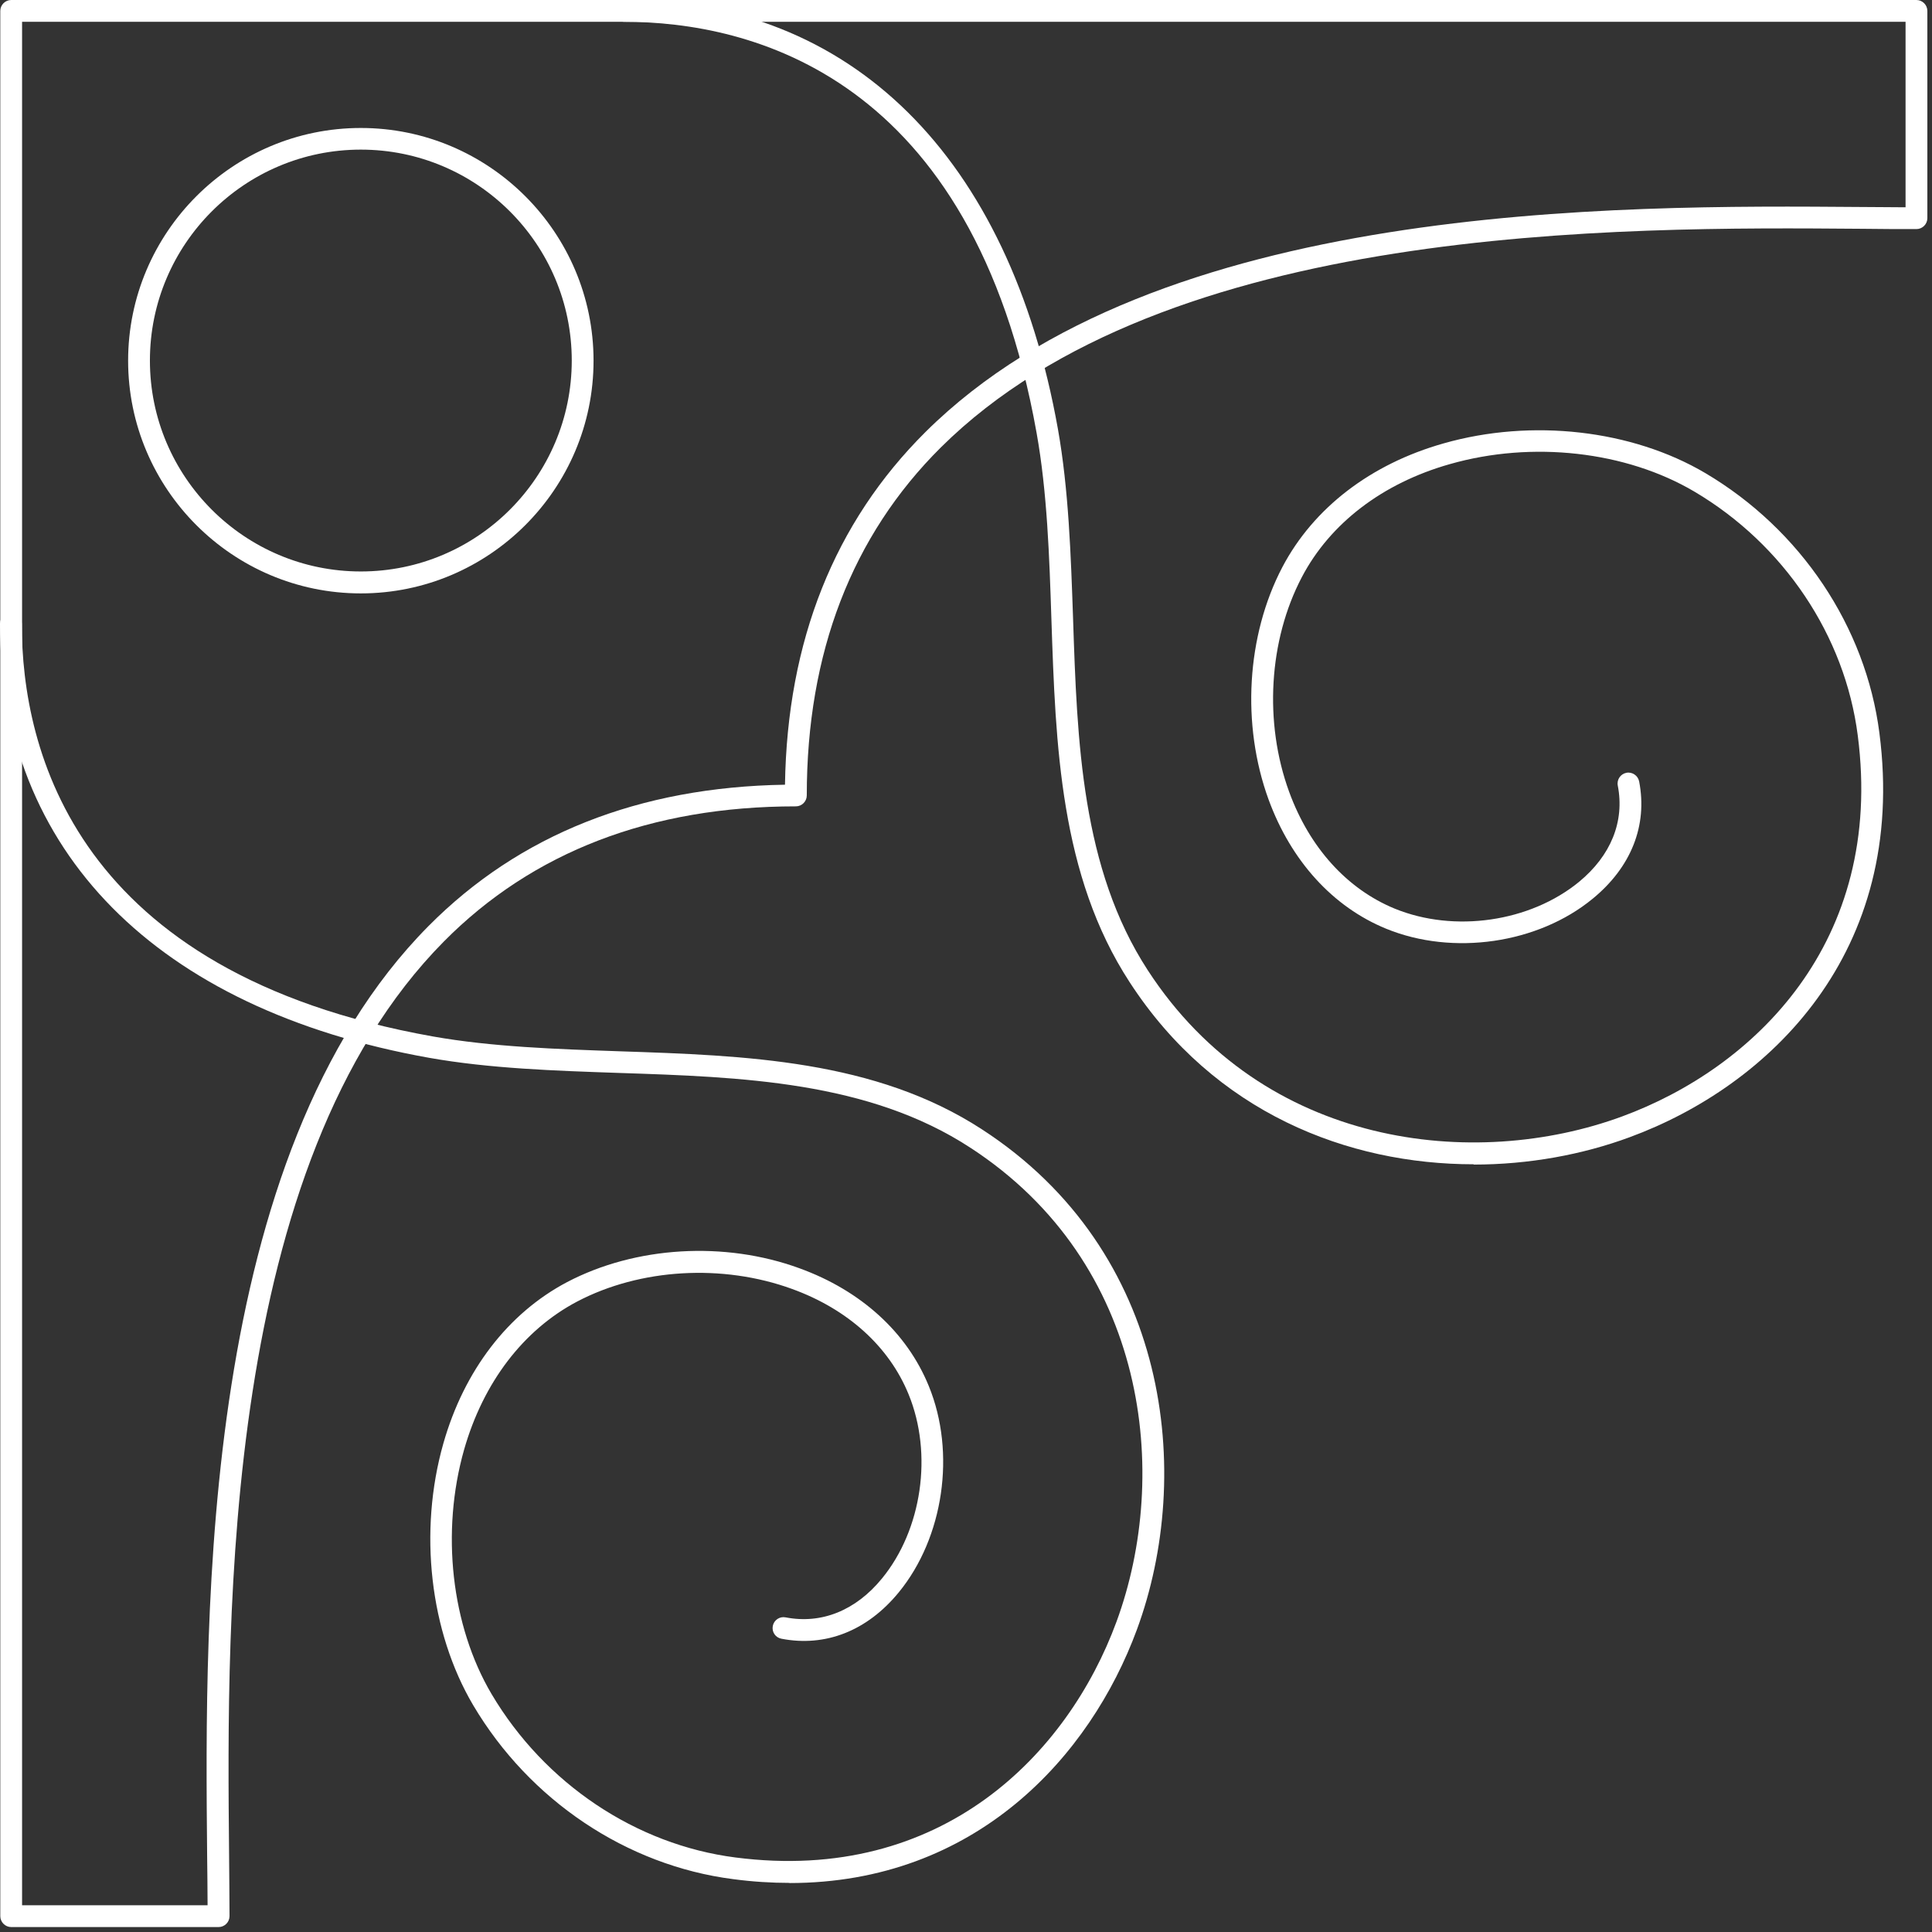 <svg width="133" height="133" viewBox="0 0 133 133" fill="none" xmlns="http://www.w3.org/2000/svg">
<rect x="0" y="0" width="133" height="133" fill="#333333" stroke="none"/>
<path d="M54.36 129.62C53.11 129.62 51.81 129.54 50.46 129.36C43.14 128.42 36.45 123.94 32.57 117.38C29.59 112.33 28.8 105.43 30.52 99.37C31.95 94.34 34.98 90.4 39.04 88.26C43.75 85.79 49.88 85.42 55.04 87.31C59.28 88.85 62.44 91.73 63.94 95.42C65.82 100.01 64.96 105.85 61.87 109.62C59.7 112.27 56.82 113.4 53.79 112.81C53.38 112.73 53.12 112.34 53.2 111.93C53.28 111.52 53.68 111.26 54.08 111.34C56.55 111.82 58.91 110.87 60.71 108.67C63.47 105.31 64.23 100.09 62.55 95.99C61.21 92.7 58.36 90.12 54.52 88.73C49.74 86.99 44.07 87.32 39.73 89.6C36.03 91.55 33.27 95.17 31.95 99.79C30.34 105.46 31.06 111.91 33.84 116.62C37.49 122.78 43.77 126.99 50.63 127.87C64.88 129.71 73.53 120.7 76.86 111.64C80.59 101.5 79.03 86.96 66.8 79.01C59.79 74.43 51.03 74.14 42.57 73.86C38.21 73.71 33.71 73.56 29.54 72.82C10.77 69.47 0 58.58 0 42.93C0 42.52 0.34 42.18 0.75 42.18C1.16 42.18 1.5 42.52 1.5 42.93C1.5 51.66 5.18 66.96 29.8 71.35C33.86 72.07 38.31 72.22 42.62 72.37C51.29 72.66 60.26 72.96 67.62 77.76C80.55 86.16 82.2 101.49 78.27 112.17C75.05 120.92 67.16 129.63 54.34 129.63L54.36 129.62Z" fill="white"/>
<path d="M101.449 80.15C92.799 80.15 83.609 76.61 77.769 67.62C72.969 60.26 72.669 51.29 72.379 42.62C72.239 38.32 72.089 33.87 71.359 29.8C66.969 5.18 51.669 1.5 42.94 1.5C42.529 1.5 42.19 1.16 42.19 0.75C42.19 0.34 42.529 0 42.94 0C58.59 0 69.479 10.77 72.829 29.54C73.569 33.71 73.719 38.21 73.87 42.57C74.15 51.04 74.449 59.79 79.019 66.8C86.979 79.04 101.519 80.59 111.659 76.86C120.719 73.53 129.739 64.89 127.889 50.63C127.009 43.76 122.799 37.48 116.639 33.84C111.929 31.06 105.479 30.33 99.809 31.95C95.18 33.26 91.559 36.03 89.62 39.73C87.34 44.07 86.999 49.74 88.749 54.52C90.15 58.35 92.73 61.2 96.01 62.55C100.119 64.23 105.329 63.47 108.699 60.71C110.899 58.9 111.849 56.55 111.369 54.08C111.289 53.67 111.559 53.28 111.959 53.2C112.359 53.12 112.759 53.39 112.839 53.79C113.429 56.83 112.289 59.7 109.639 61.87C105.869 64.97 100.019 65.81 95.439 63.94C91.759 62.44 88.879 59.27 87.329 55.04C85.449 49.88 85.809 43.75 88.279 39.04C90.419 34.97 94.359 31.94 99.389 30.52C105.439 28.8 112.339 29.58 117.399 32.57C123.959 36.45 128.439 43.14 129.379 50.46C131.339 65.59 121.779 74.76 112.179 78.29C108.929 79.49 105.239 80.17 101.449 80.17V80.15Z" fill="white"/>
<path d="M15.04 132.66H0.77C0.36 132.66 0.02 132.32 0.02 131.91V0.75C0.02 0.34 0.36 0 0.77 0H131.93C132.34 0 132.68 0.34 132.68 0.75V15.02C132.68 15.43 132.34 15.77 131.93 15.77C130.78 15.77 129.52 15.77 128.17 15.75C111.45 15.62 80.29 15.4 64.769 30.8C58.65 36.88 55.539 44.94 55.539 54.76C55.539 55.17 55.2 55.51 54.789 55.51C44.819 55.51 36.669 58.64 30.559 64.81C15.319 80.2 15.61 111.07 15.77 127.65C15.78 129.2 15.8 130.62 15.8 131.91C15.8 132.32 15.46 132.66 15.05 132.66H15.04ZM1.52 131.16H14.29C14.29 130.08 14.27 128.91 14.259 127.67C14.1 110.87 13.8 79.59 29.489 63.76C35.739 57.45 43.999 54.18 54.039 54.02C54.19 44.12 57.45 35.96 63.709 29.74C79.669 13.89 111.22 14.12 128.18 14.25C129.24 14.25 130.25 14.27 131.18 14.27V1.5H1.52V131.16Z" fill="white"/>
<path d="M24.84 40.85C16.01 40.85 8.82 33.66 8.82 24.83C8.82 16 16.01 8.81 24.84 8.81C33.67 8.81 40.86 16 40.86 24.83C40.86 33.66 33.67 40.85 24.84 40.85ZM24.84 10.3C16.83 10.3 10.32 16.81 10.32 24.82C10.32 32.83 16.83 39.34 24.84 39.34C32.85 39.34 39.36 32.83 39.36 24.82C39.36 16.81 32.85 10.3 24.84 10.3Z" fill="white"/>
</svg>
